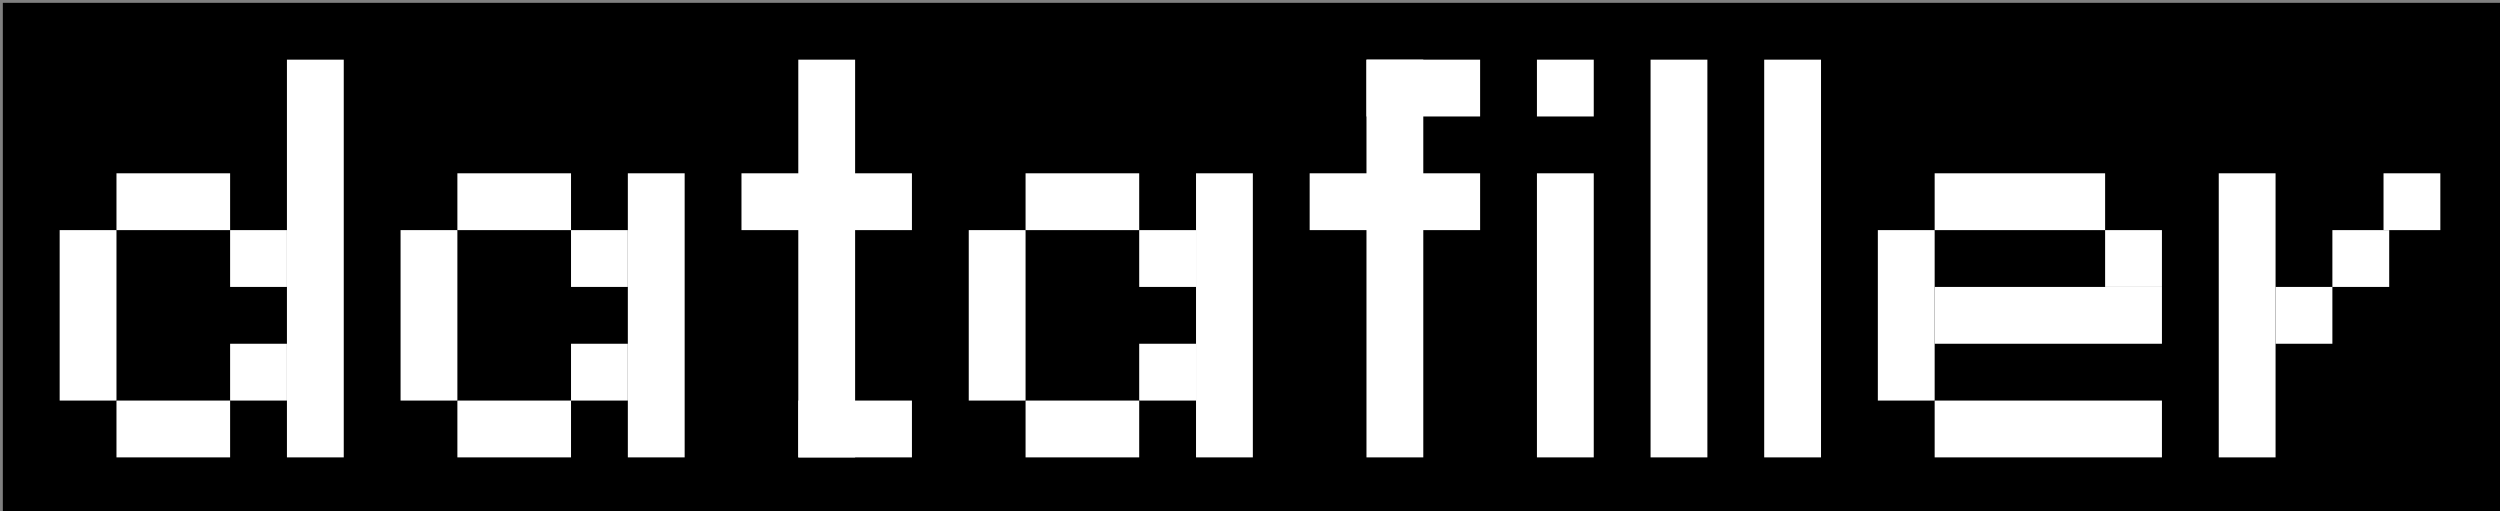 <?xml version="1.0" encoding="UTF-8"?>
<!DOCTYPE svg PUBLIC "-//W3C//DTD SVG 1.1//EN" "http://www.w3.org/Graphics/SVG/1.1/DTD/svg11.dtd">
<svg xmlns="http://www.w3.org/2000/svg" xmlns:xlink="http://www.w3.org/1999/xlink" version="1.1" width="440px" height="90px" viewBox="-0.5 -0.5 440 90" style="background-color: rgb(255, 255, 255);"><rect x="-0.5" y="-0.5" width="440" height="90" fill="#808080" stroke="none"/><defs/><g><rect x="0" y="0" width="440" height="90" fill="rgb(0, 0, 0)" stroke="none" pointer-events="all"/><rect x="20" y="70" width="20" height="10" fill="#ffffff" stroke="none" pointer-events="all"/><rect x="10" y="40" width="10" height="30" fill="#ffffff" stroke="none" pointer-events="all"/><rect x="20" y="30" width="20" height="10" fill="#ffffff" stroke="none" pointer-events="all"/><rect x="40" y="40" width="10" height="10" fill="#ffffff" stroke="none" pointer-events="all"/><rect x="40" y="60" width="10" height="10" fill="#ffffff" stroke="none" pointer-events="all"/><rect x="50" y="10" width="10" height="70" fill="#ffffff" stroke="none" pointer-events="all"/><rect x="80" y="70" width="20" height="10" fill="#ffffff" stroke="none" pointer-events="all"/><rect x="70" y="40" width="10" height="30" fill="#ffffff" stroke="none" pointer-events="all"/><rect x="80" y="30" width="20" height="10" fill="#ffffff" stroke="none" pointer-events="all"/><rect x="100" y="40" width="10" height="10" fill="#ffffff" stroke="none" pointer-events="all"/><rect x="100" y="60" width="10" height="10" fill="#ffffff" stroke="none" pointer-events="all"/><rect x="110" y="30" width="10" height="50" fill="#ffffff" stroke="none" pointer-events="all"/><rect x="140" y="10" width="10" height="70" fill="#ffffff" stroke="none" pointer-events="all"/><rect x="130" y="30" width="30" height="10" fill="#ffffff" stroke="none" pointer-events="all"/><rect x="180" y="70" width="20" height="10" fill="#ffffff" stroke="none" pointer-events="all"/><rect x="180" y="30" width="20" height="10" fill="#ffffff" stroke="none" pointer-events="all"/><rect x="200" y="40" width="10" height="10" fill="#ffffff" stroke="none" pointer-events="all"/><rect x="200" y="60" width="10" height="10" fill="#ffffff" stroke="none" pointer-events="all"/><rect x="210" y="30" width="10" height="50" fill="#ffffff" stroke="none" pointer-events="all"/><rect x="170" y="40" width="10" height="30" fill="#ffffff" stroke="none" pointer-events="all"/><rect x="140" y="70" width="20" height="10" fill="#ffffff" stroke="none" pointer-events="all"/><rect x="240" y="10" width="10" height="70" fill="#ffffff" stroke="none" pointer-events="all"/><rect x="270" y="30" width="10" height="50" fill="#ffffff" stroke="none" pointer-events="all"/><rect x="230" y="30" width="30" height="10" fill="#ffffff" stroke="none" pointer-events="all"/><rect x="240" y="10" width="20" height="10" fill="#ffffff" stroke="none" pointer-events="all"/><rect x="270" y="10" width="10" height="10" fill="#ffffff" stroke="none" pointer-events="all"/><rect x="290" y="10" width="10" height="70" fill="#ffffff" stroke="none" pointer-events="all"/><rect x="310" y="10" width="10" height="70" fill="#ffffff" stroke="none" pointer-events="all"/><rect x="340" y="50" width="40" height="10" fill="#ffffff" stroke="none" pointer-events="all"/><rect x="330" y="40" width="10" height="30" fill="#ffffff" stroke="none" pointer-events="all"/><rect x="340" y="70" width="40" height="10" fill="#ffffff" stroke="none" pointer-events="all"/><rect x="340" y="30" width="30" height="10" fill="#ffffff" stroke="none" pointer-events="all"/><rect x="370" y="40" width="10" height="10" fill="#ffffff" stroke="none" pointer-events="all"/><rect x="390" y="30" width="10" height="50" fill="#ffffff" stroke="none" pointer-events="all"/><rect x="400" y="50" width="10" height="10" fill="#ffffff" stroke="none" pointer-events="all"/><rect x="410" y="40" width="10" height="10" fill="#ffffff" stroke="none" pointer-events="all"/><rect x="419" y="30" width="10" height="10" fill="#ffffff" stroke="none" pointer-events="all"/></g></svg>